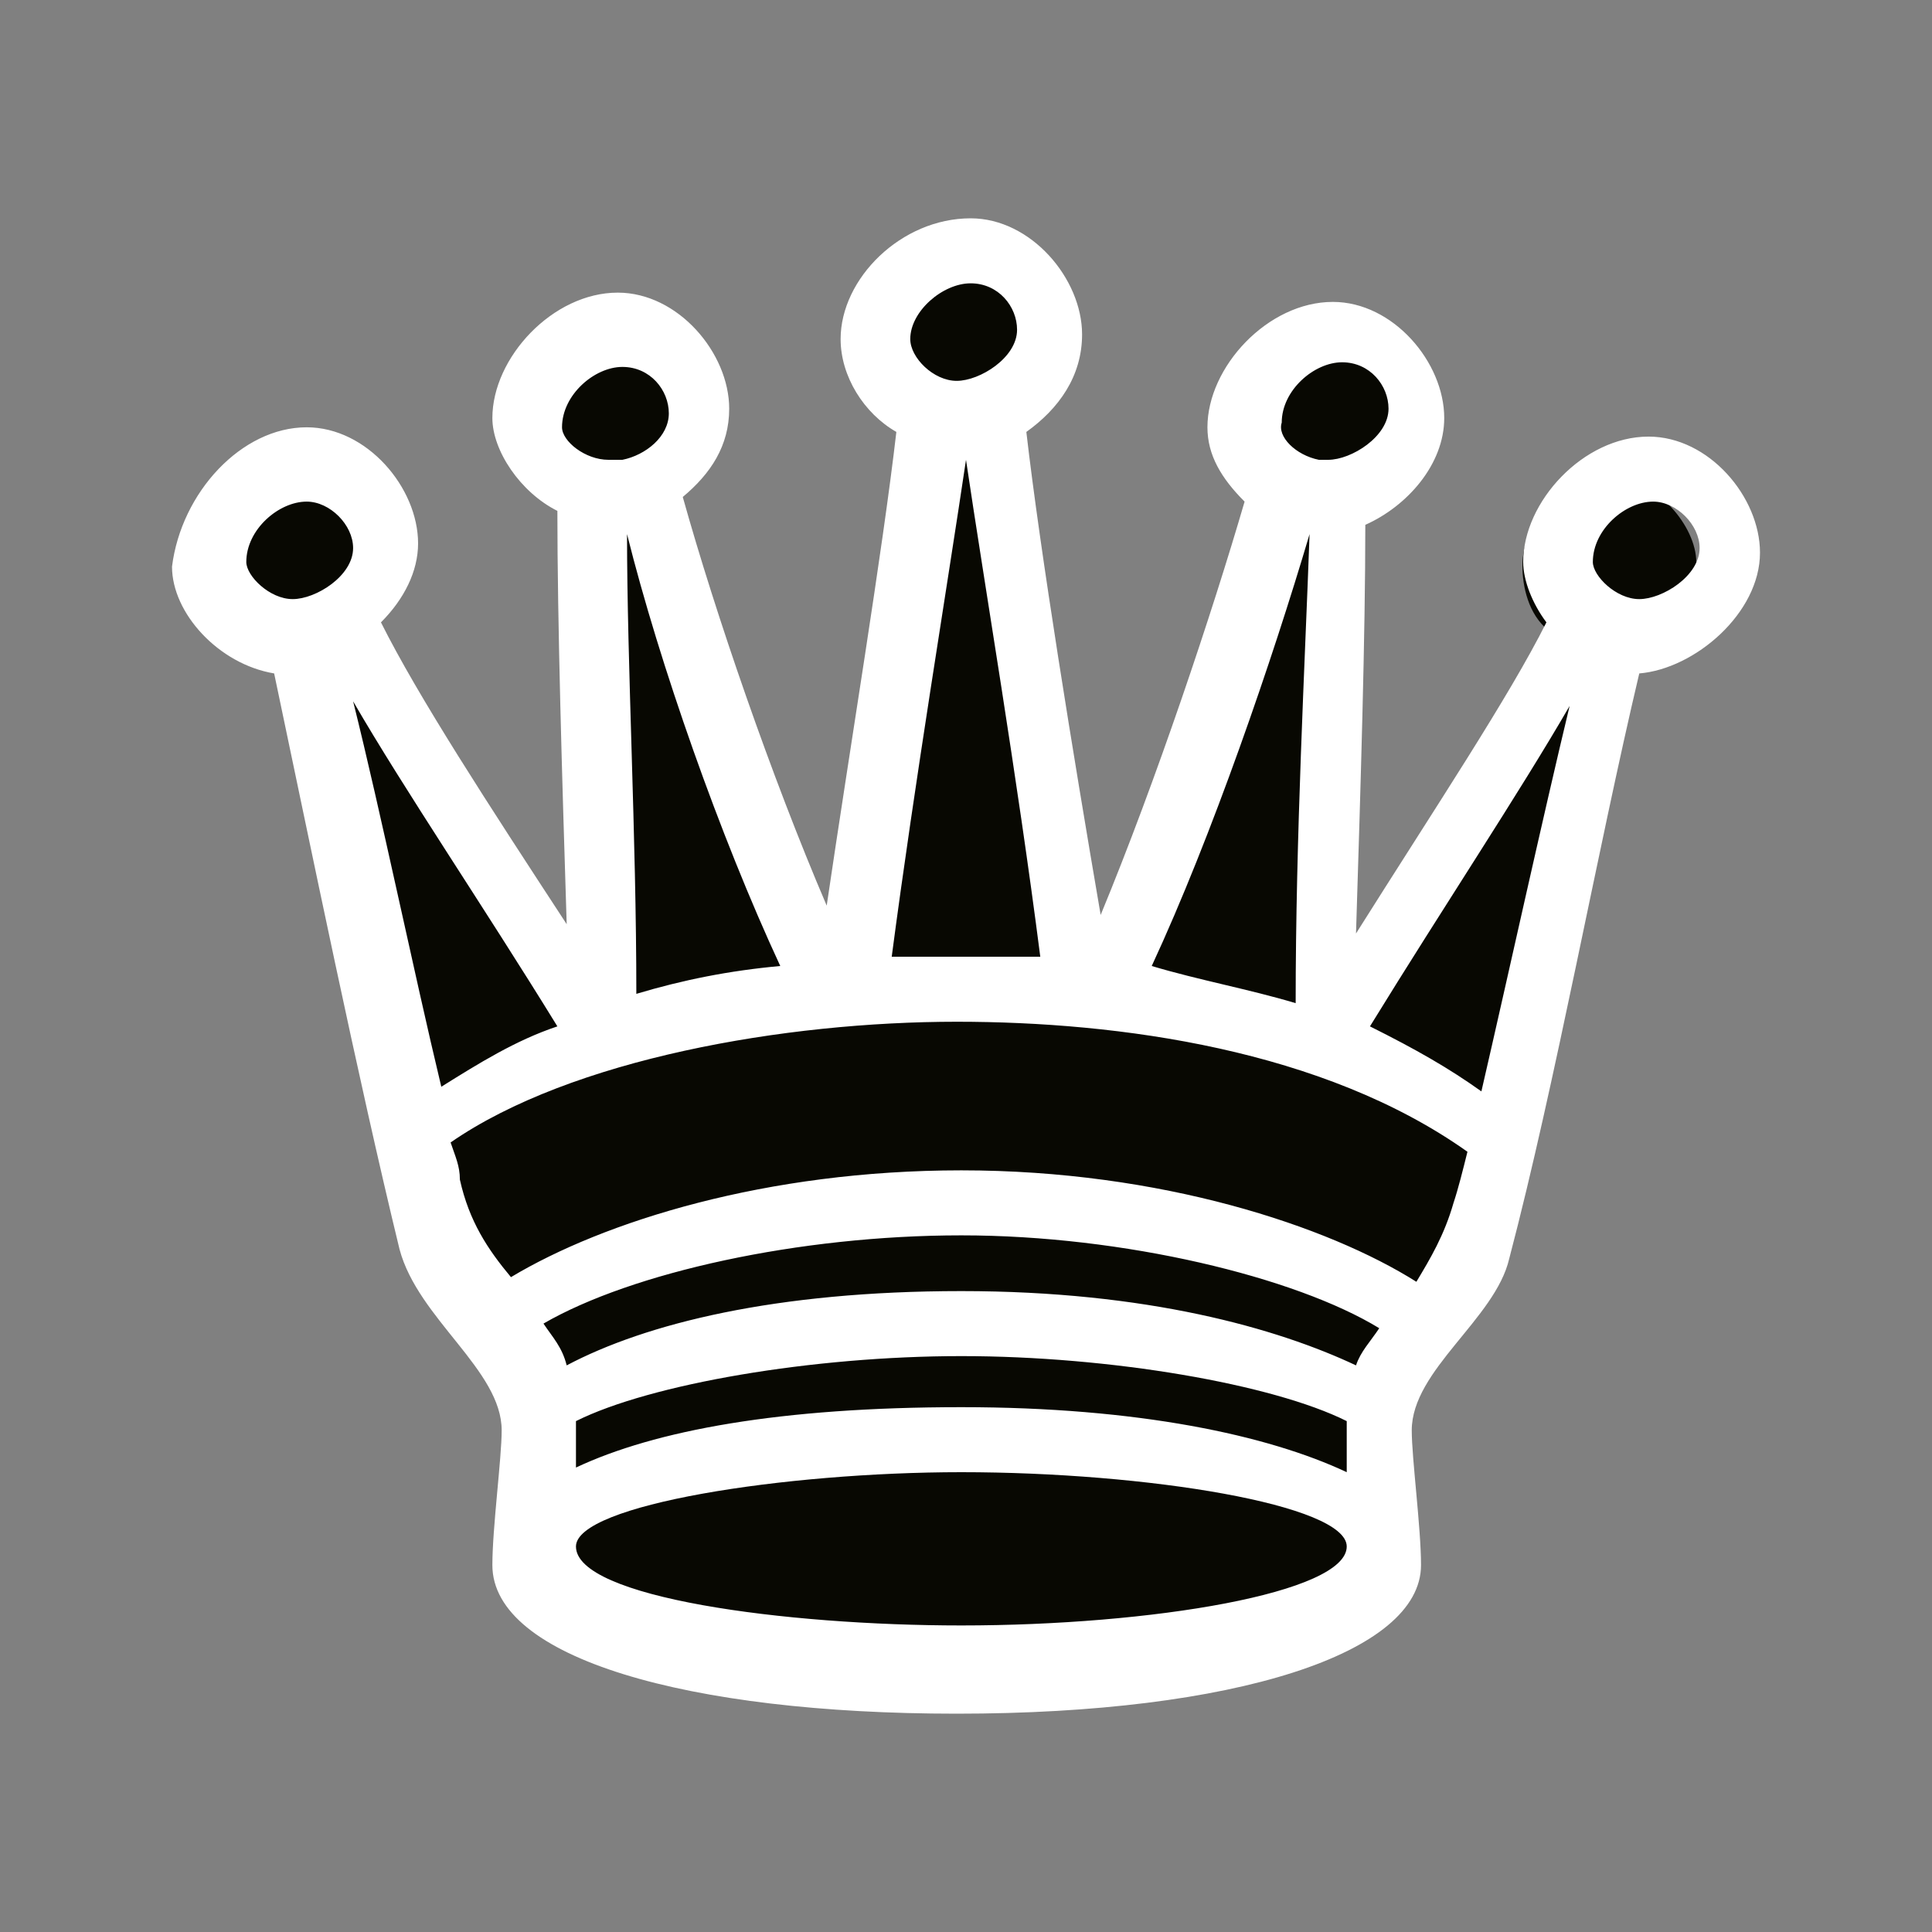 <svg width="60" height="60" viewBox="0 0 60 60" fill="none" xmlns="http://www.w3.org/2000/svg">
<rect x="0" y="0" width="60" height="60" fill="#808080" stroke="none"/>
<path d="M10.303 14.731C11.67 14.731 12.467 16.221 12.467 17.338C12.467 18.207 11.846 19.076 11.1 19.573C12.716 22.552 15.274 26.897 18.132 31.241C18.381 31.117 18.629 31.117 18.878 30.993C18.753 25.283 18.629 19.821 18.629 15.724C17.387 15.6 16.392 14.359 16.392 13.366C16.392 11.876 17.884 10.511 19.375 10.511C20.742 10.511 21.985 12 21.985 13.117C21.985 13.986 21.363 14.855 20.493 15.352C21.488 19.324 23.724 25.407 25.588 29.628C25.837 29.628 26.21 29.628 26.459 29.504C26.707 24.166 28.198 17.586 28.695 13.49C27.826 13.117 27.08 12.124 27.08 11.255C27.08 9.766 28.571 8.4 30.062 8.4C31.429 8.4 32.672 9.89 32.672 11.007C32.672 12.124 31.802 13.117 30.808 13.49C31.305 17.71 32.796 24.414 33.169 29.628C33.418 29.628 33.791 29.628 34.039 29.628C36.028 25.283 38.14 19.324 39.134 15.352C38.389 14.855 37.892 14.111 37.892 13.366C37.892 11.876 39.383 10.511 40.874 10.511C42.241 10.511 43.484 12 43.484 13.117C43.484 14.483 42.241 15.6 40.998 15.848C40.998 19.821 40.874 25.407 40.75 31.117C40.998 31.117 41.247 31.241 41.496 31.366C44.354 27.021 46.467 22.552 48.082 19.573C47.461 19.076 47.28 18.201 47.28 17.58C47.28 16.09 48.579 14.855 50.071 14.855C51.438 14.855 52.68 16.345 52.68 17.462C52.68 18.952 51.065 20.193 49.698 20.193H49.573C48.082 25.283 47.088 34.345 46.094 38.193C45.721 39.683 43.235 41.669 43.235 42.91C43.235 44.524 43.484 46.511 43.484 48C43.484 50.235 37.643 51.6 29.814 51.6C22.482 51.6 16.144 50.235 16.144 47.876C16.144 46.138 16.392 44.276 16.392 42.91C16.392 41.669 14.031 40.055 13.658 38.193C12.788 34.345 11.546 25.283 10.054 20.193H9.93C8.563 20.193 7.32 18.952 7.32 17.71C7.32 16.221 8.812 14.731 10.303 14.731Z" fill="#080802"/>
<path d="M9.524 13.27C11.398 13.27 12.984 15.145 12.984 16.876C12.984 17.741 12.552 18.606 11.831 19.328C12.984 21.635 15.147 24.952 17.599 28.702C17.454 24.087 17.31 19.328 17.31 15.866C16.157 15.289 15.291 13.991 15.291 12.982C15.291 11.107 17.166 9.088 19.185 9.088C21.059 9.088 22.646 10.963 22.646 12.693C22.646 13.847 22.069 14.712 21.204 15.434C22.213 19.039 23.944 24.087 25.674 28.125C26.395 23.221 27.404 17.164 27.837 13.414C26.827 12.837 26.106 11.684 26.106 10.53C26.106 8.655 27.981 6.78 30.144 6.78C32.019 6.78 33.605 8.655 33.605 10.386C33.605 11.684 32.884 12.693 31.874 13.414C32.307 17.164 33.316 23.366 34.182 28.414C35.912 24.231 37.642 19.039 38.652 15.578C37.931 14.857 37.498 14.135 37.498 13.27C37.498 11.395 39.373 9.376 41.392 9.376C43.266 9.376 44.852 11.251 44.852 12.982C44.852 14.424 43.699 15.722 42.401 16.299C42.401 19.76 42.257 24.375 42.112 28.991C44.564 25.096 46.871 21.635 48.025 19.328C47.592 18.751 47.304 18.029 47.304 17.453C47.304 15.578 49.178 13.559 51.197 13.559C53.072 13.559 54.658 15.434 54.658 17.164C54.658 19.039 52.639 20.77 50.909 20.914C49.611 26.394 48.313 33.606 46.871 39.086C46.438 40.961 43.843 42.547 43.843 44.422C43.843 45.288 44.131 47.451 44.131 48.605C44.131 51.345 38.363 53.22 29.711 53.22C21.348 53.22 15.291 51.489 15.291 48.605C15.291 47.451 15.58 45.288 15.58 44.422C15.58 42.547 12.984 40.961 12.408 38.798C11.11 33.461 9.668 26.394 8.514 20.914C6.784 20.625 5.342 19.039 5.342 17.597C5.63 15.289 7.505 13.27 9.524 13.27ZM9.091 18.606C9.812 18.606 10.966 17.885 10.966 17.02C10.966 16.299 10.245 15.578 9.524 15.578C8.658 15.578 7.649 16.443 7.649 17.453C7.649 17.885 8.37 18.606 9.091 18.606ZM13.705 33.75C14.859 33.029 16.012 32.308 17.31 31.875C15.003 28.125 12.552 24.52 10.966 21.779C11.831 25.241 12.84 30.144 13.705 33.75ZM43.987 39.807C44.42 39.086 44.852 38.365 45.141 37.355C45.285 36.923 45.429 36.346 45.573 35.769C41.103 32.596 34.758 31.731 29.711 31.731C24.376 31.731 17.743 32.885 13.994 35.48C14.138 35.913 14.282 36.202 14.282 36.634C14.57 37.932 15.147 38.798 15.868 39.663C18.752 37.932 23.799 36.346 29.856 36.346C36.056 36.346 41.247 38.077 43.987 39.807ZM42.112 42.403C42.257 41.971 42.545 41.682 42.834 41.249C40.238 39.663 34.903 38.365 29.856 38.365C24.809 38.365 19.617 39.519 16.878 41.105C17.166 41.538 17.454 41.826 17.599 42.403C20.05 41.105 24.088 40.096 29.856 40.096C35.623 40.096 39.661 41.249 42.112 42.403ZM18.896 14.28H19.329C20.05 14.135 20.771 13.559 20.771 12.837C20.771 12.116 20.194 11.395 19.329 11.395C18.464 11.395 17.454 12.261 17.454 13.27C17.454 13.703 18.175 14.28 18.896 14.28ZM29.856 50.48C35.768 50.48 41.824 49.47 41.824 48.028C41.824 46.73 35.623 45.72 29.856 45.72C24.376 45.72 17.887 46.73 17.887 48.028C17.887 49.614 24.376 50.48 29.856 50.48ZM41.824 45.72C41.824 45.144 41.824 44.567 41.824 44.134C39.517 42.98 34.47 42.115 29.856 42.115C25.241 42.115 20.194 42.98 17.887 44.134C17.887 44.567 17.887 45.144 17.887 45.576C20.338 44.422 24.232 43.701 29.856 43.701C35.335 43.701 39.373 44.567 41.824 45.72ZM19.762 30.865C21.204 30.433 22.646 30.144 24.232 30C22.357 25.962 20.483 20.625 19.473 16.587C19.473 20.625 19.762 25.962 19.762 30.865ZM32.307 29.712C31.586 24.087 30.577 18.174 30 14.28C29.423 18.174 28.414 24.231 27.693 29.712C28.414 29.712 29.135 29.712 29.856 29.712C30.577 29.712 31.442 29.712 32.307 29.712ZM29.711 11.828C30.432 11.828 31.586 11.107 31.586 10.241C31.586 9.52 31.009 8.799 30.144 8.799C29.279 8.799 28.269 9.665 28.269 10.53C28.269 11.107 28.99 11.828 29.711 11.828ZM40.238 31.154C40.238 25.962 40.526 20.625 40.67 16.587C39.517 20.481 37.642 25.962 35.768 30C37.21 30.433 38.796 30.721 40.238 31.154ZM40.959 14.28H41.247C41.968 14.28 43.122 13.559 43.122 12.693C43.122 11.972 42.545 11.251 41.68 11.251C40.815 11.251 39.805 12.116 39.805 13.126C39.661 13.559 40.238 14.135 40.959 14.28ZM46.006 33.894C46.871 30.144 47.88 25.529 48.746 21.924C47.159 24.664 44.852 28.125 42.545 31.875C43.987 32.596 44.996 33.173 46.006 33.894ZM50.909 18.606C51.63 18.606 52.783 17.885 52.783 17.02C52.783 16.299 52.062 15.578 51.341 15.578C50.476 15.578 49.467 16.443 49.467 17.453C49.467 17.885 50.188 18.606 50.909 18.606Z" fill="white"/>
</svg>

